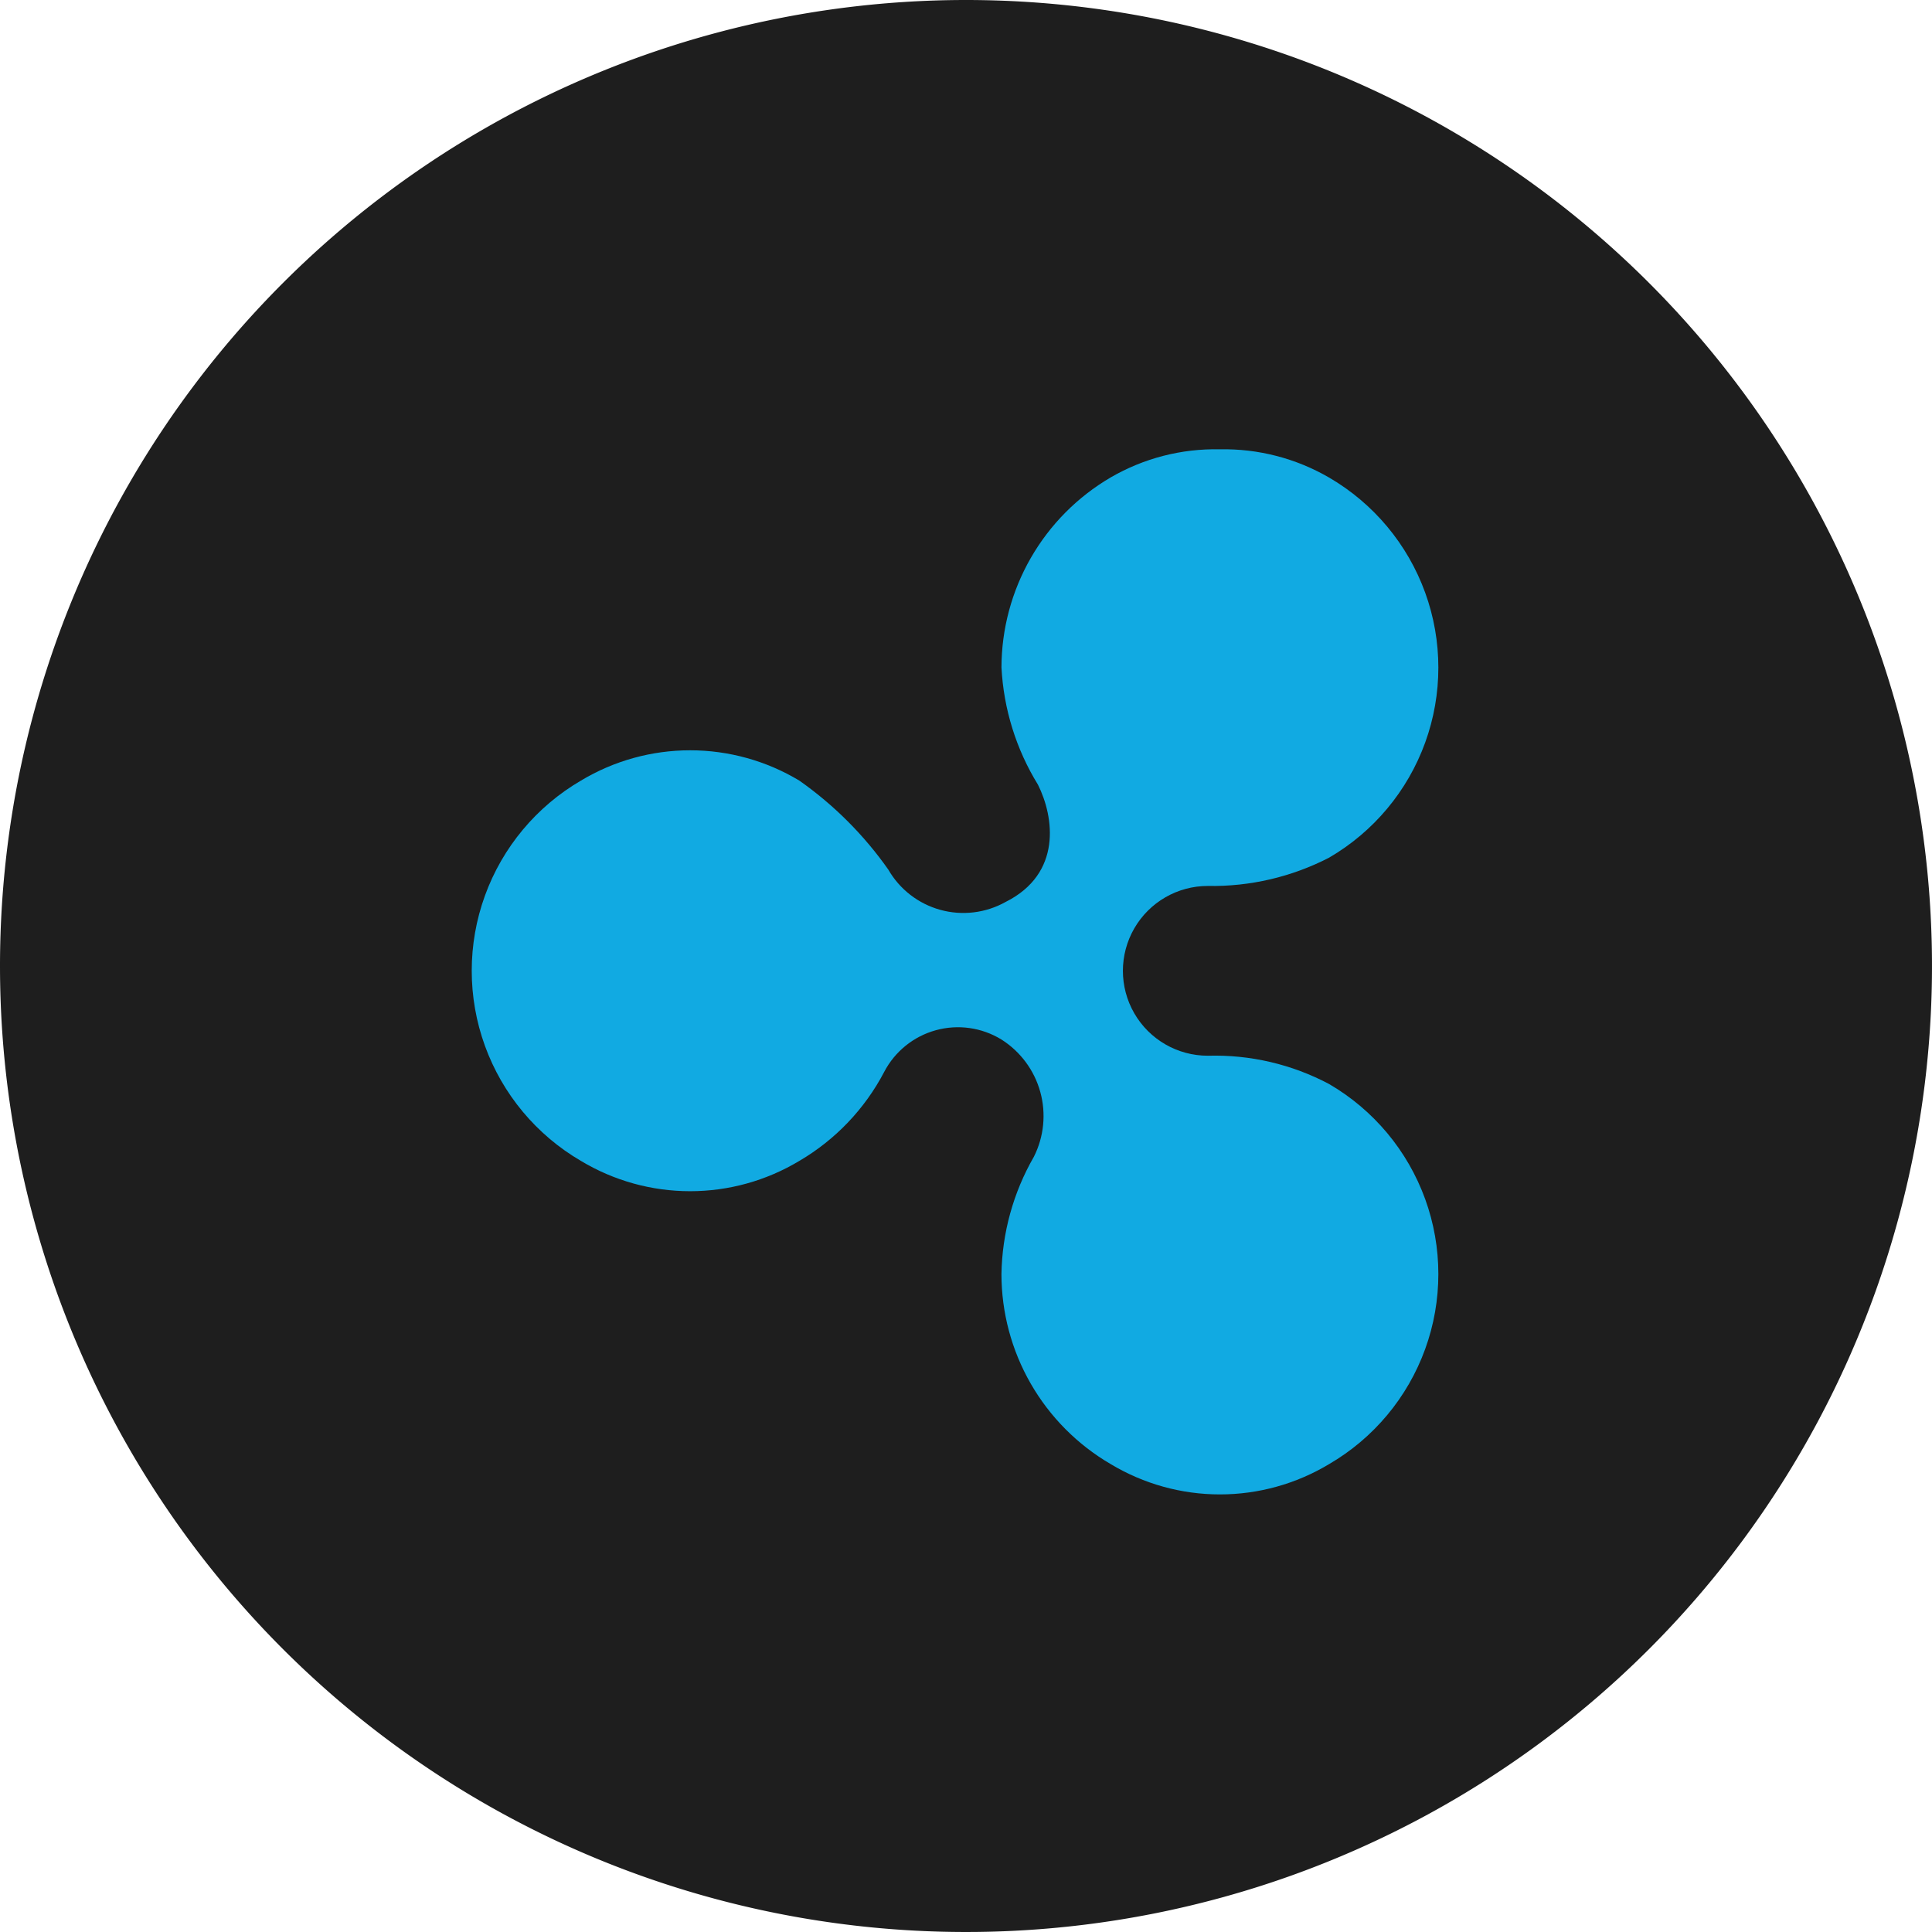 <svg xmlns="http://www.w3.org/2000/svg" xmlns:xlink="http://www.w3.org/1999/xlink" width="88.238" height="88.238" viewBox="0 0 88.238 88.238">
  <defs>
    <clipPath id="clip-path">
      <path id="Path_19713" data-name="Path 19713" d="M29.187,36.882a10.079,10.079,0,0,0-4.991,8.68,11.323,11.323,0,0,0,1.667,5.356c.74,1.48,1.105,4.064-1.48,5.356a3.955,3.955,0,0,1-5.356-1.48,16.748,16.748,0,0,0-4.064-4.064,9.677,9.677,0,0,0-9.973,0,10.055,10.055,0,0,0,0,17.37,9.677,9.677,0,0,0,9.973,0,10.186,10.186,0,0,0,3.876-4.064,3.8,3.8,0,0,1,5.356-1.48,4.136,4.136,0,0,1,1.48,5.356,11.114,11.114,0,0,0-1.48,5.356,10.055,10.055,0,0,0,4.991,8.68,9.677,9.677,0,0,0,9.973,0,10.044,10.044,0,0,0,0-17.36,11.137,11.137,0,0,0-5.54-1.292,3.877,3.877,0,1,1,0-7.754,11.627,11.627,0,0,0,5.54-1.292,10.044,10.044,0,0,0,0-17.36A9.558,9.558,0,0,0,34.166,35.6a9.516,9.516,0,0,0-4.981,1.283" transform="translate(-0.003 -35.598)"/>
    </clipPath>
    <linearGradient id="linear-gradient" x1="0.877" y1="0.332" x2="0.897" y2="0.332" gradientUnits="objectBoundingBox">
      <stop offset="0" stop-color="#11aae2"/>
      <stop offset="0.594" stop-color="#0880b7"/>
      <stop offset="1" stop-color="#016197"/>
    </linearGradient>
  </defs>
  <g id="Group_6568" data-name="Group 6568" transform="translate(-48.223 -43.093)">
    <path id="SVGID" d="M44.119,0A44.119,44.119,0,1,1,0,44.119,44.124,44.124,0,0,1,44.119,0Z" transform="translate(48.223 43.093)" fill="#1e1e1e" fill-rule="evenodd"/>
    <g id="Group_5537" data-name="Group 5537" transform="translate(69.769 63.612)" clip-path="url(#clip-path)">
      <path id="Path_19712" data-name="Path 19712" d="M-212.039-201.2l46.171,46.361-46.171,46.171L-258.4-154.839Z" transform="translate(234.2 179.027)" fill="url(#linear-gradient)"/>
    </g>
  </g>
</svg>
